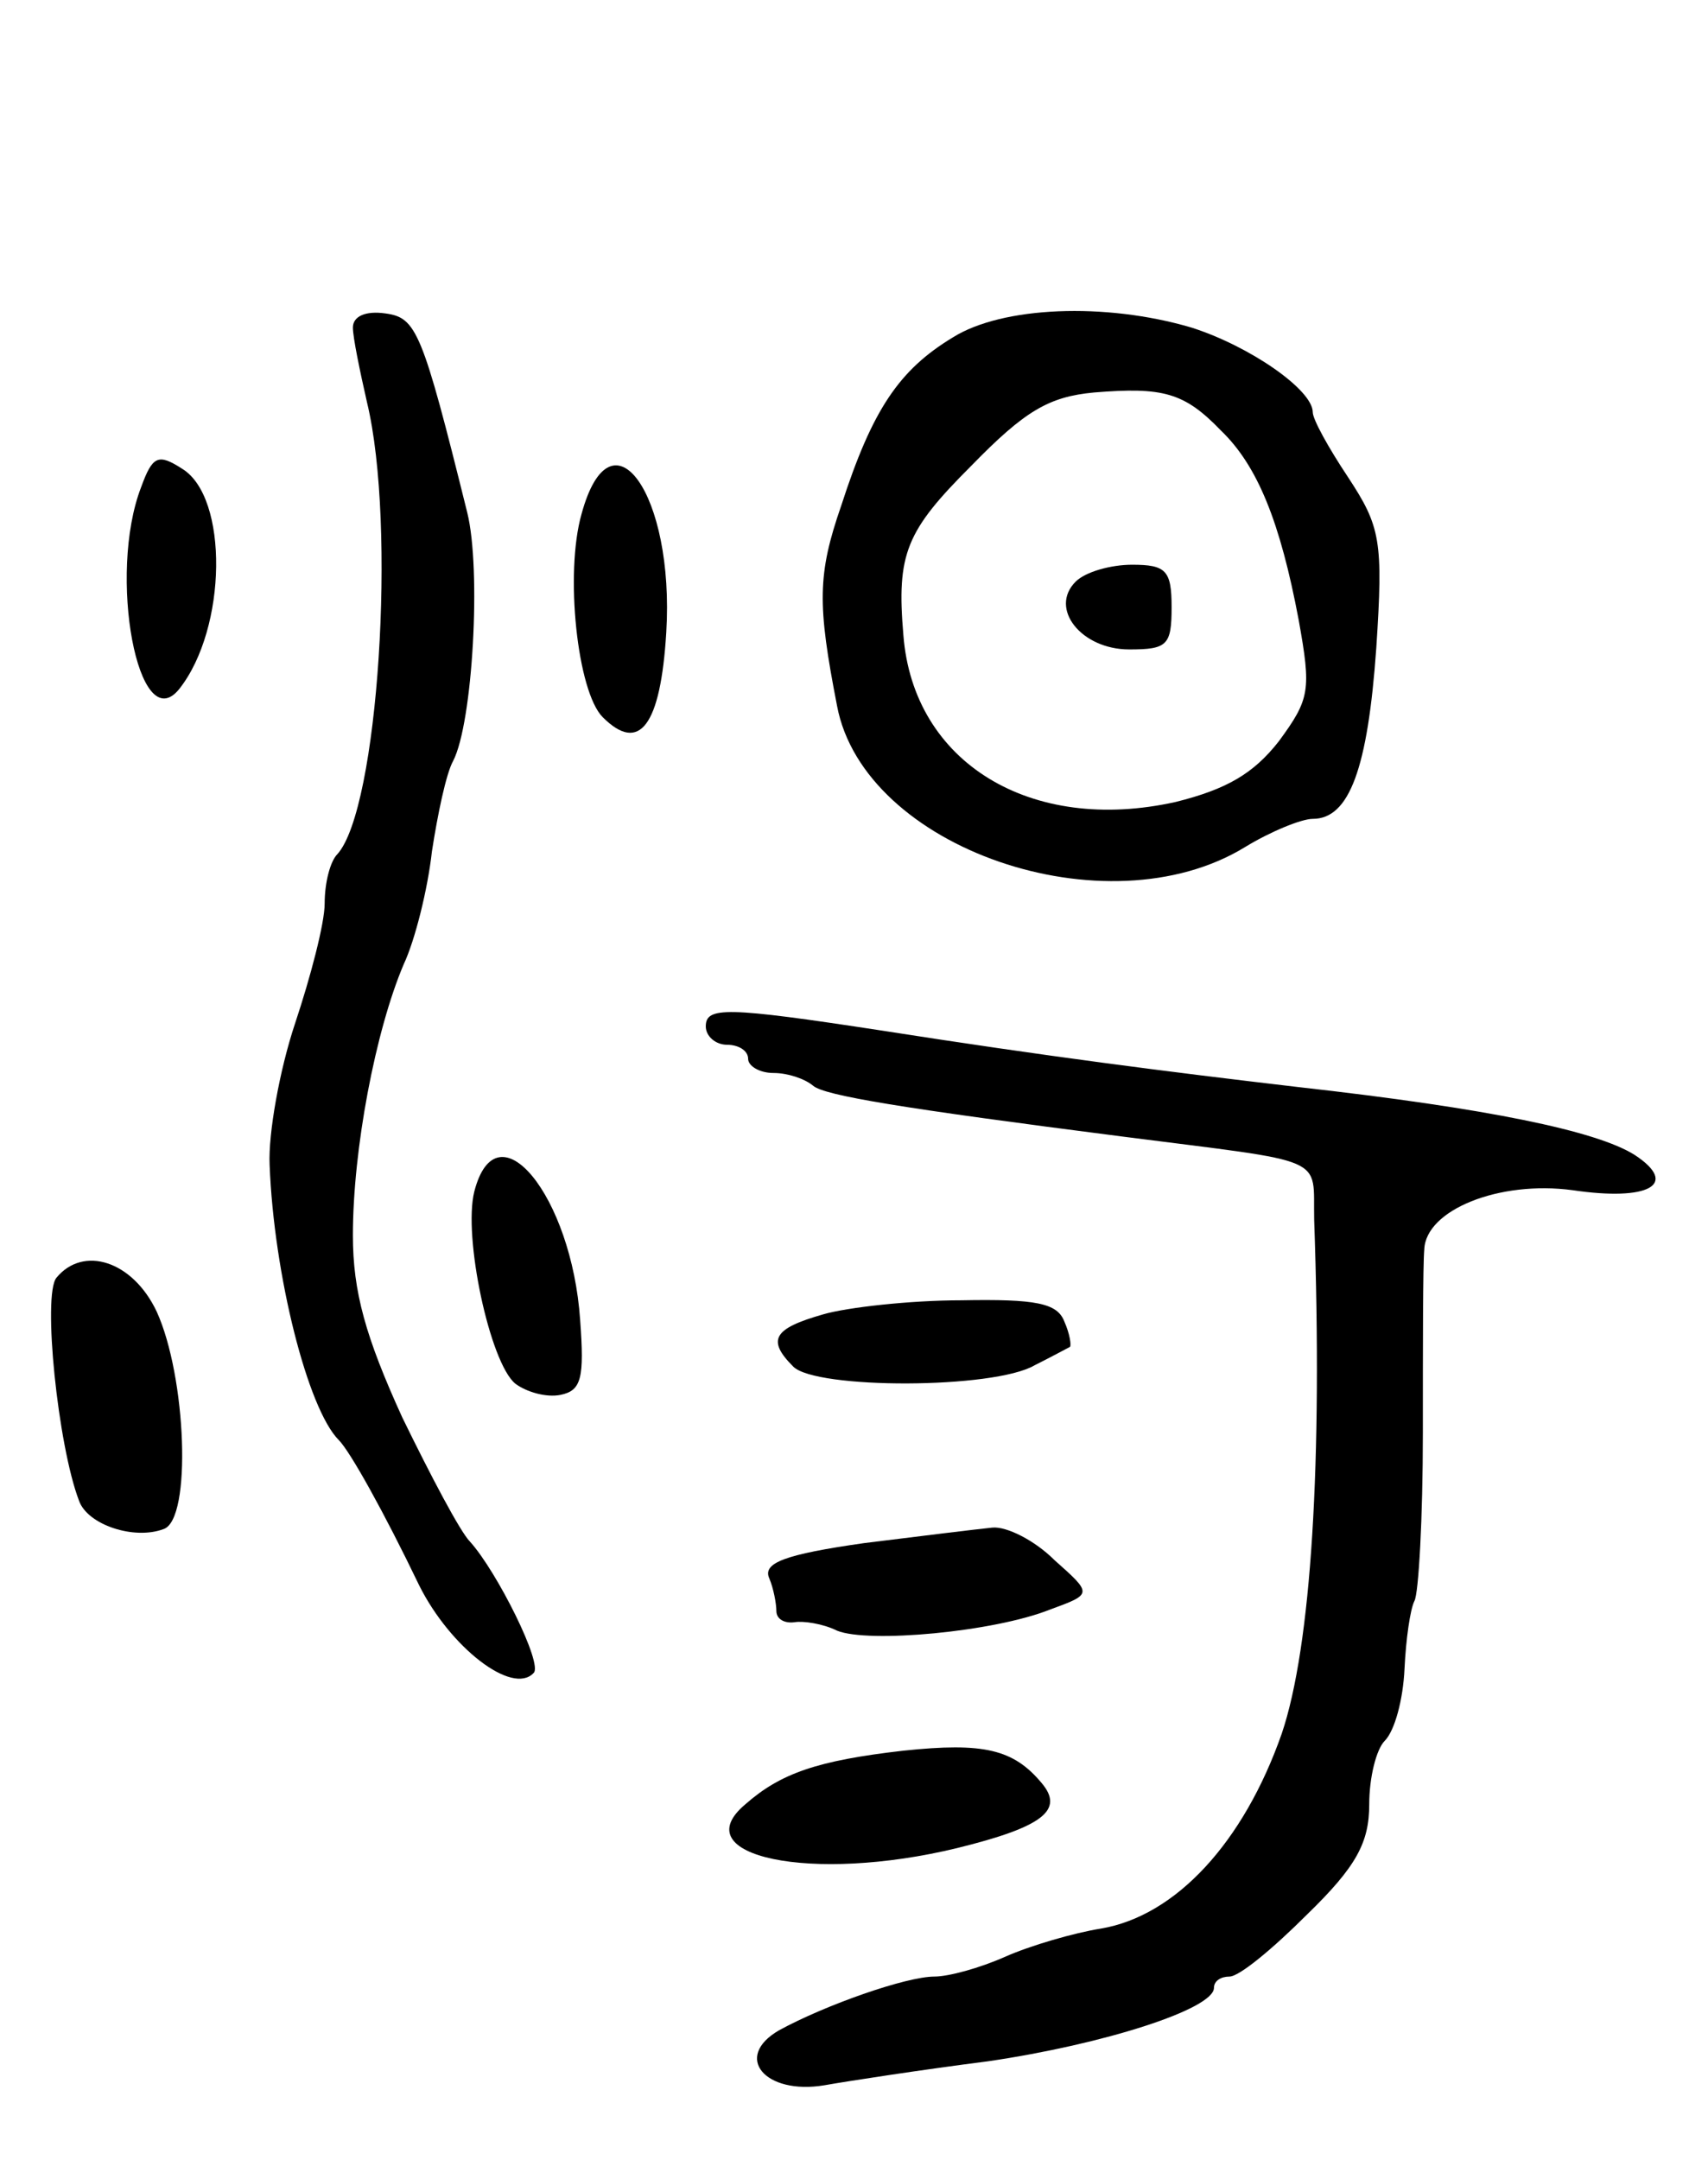 <svg version="1.0" xmlns="http://www.w3.org/2000/svg"
 width="121pt" height="153pt" viewBox="0 0 121 153"
 preserveAspectRatio="xMidYMid meet">
<g transform="translate(0,153) scale(0.1,-0.1)"
fill="#000000" stroke="none">
<path d="M250 1298 c0 -7 5 -31 10 -53 21 -87 8 -288 -21 -320 -5 -5 -9 -20
-9 -35 0 -14 -10 -52 -21 -85 -11 -33 -19 -78 -18 -100 3 -78 27 -173 49 -195
8 -8 32 -51 57 -103 22 -44 66 -78 81 -62 7 6 -26 72 -45 93 -7 7 -28 47 -48
88 -26 57 -35 89 -35 129 0 61 16 145 36 192 8 17 17 53 20 80 4 26 10 55 15
64 14 27 20 136 10 176 -32 129 -36 138 -58 141 -14 2 -23 -2 -23 -10z"/>
<path d="M675 1291 c-38 -23 -57 -51 -79 -119 -17 -49 -17 -70 -3 -142 19
-101 191 -160 289 -100 18 11 40 20 48 20 26 0 39 36 45 121 5 76 3 86 -20
121 -14 21 -25 41 -25 46 0 16 -45 47 -86 60 -61 18 -134 15 -169 -7z m190
-66 c26 -25 42 -65 55 -134 9 -50 8 -56 -14 -86 -18 -23 -37 -34 -73 -43 -103
-23 -186 28 -193 118 -5 58 2 74 48 120 38 39 55 49 87 52 49 4 64 0 90 -27z"/>
<path d="M762 1118 c-19 -19 4 -48 38 -48 27 0 30 3 30 30 0 26 -4 30 -28 30
-15 0 -33 -5 -40 -12z"/>
<path d="M100 1185 c-24 -62 -2 -179 27 -143 34 43 35 136 2 156 -17 11 -21 9
-29 -13z"/>
<path d="M412 1166 c-12 -42 -3 -126 15 -144 26 -26 41 -6 45 60 6 98 -39 161
-60 84z"/>
<path d="M500 803 c0 -7 7 -13 15 -13 8 0 15 -4 15 -10 0 -5 8 -10 18 -10 10
0 22 -4 28 -9 8 -7 63 -16 219 -36 148 -19 135 -13 136 -59 6 -171 -2 -302
-23 -364 -27 -77 -75 -129 -128 -138 -19 -3 -50 -12 -68 -20 -18 -8 -40 -14
-50 -14 -20 0 -77 -20 -110 -38 -33 -19 -10 -46 32 -39 17 3 69 11 116 17 82
12 160 37 160 52 0 5 5 8 11 8 7 0 31 20 55 44 35 34 44 51 44 78 0 19 5 39
11 45 7 7 13 29 14 51 1 21 4 42 7 48 3 5 6 59 6 119 0 61 0 119 1 130 1 28
53 49 105 42 54 -8 76 4 44 25 -27 17 -104 33 -238 48 -94 11 -180 22 -295 40
-111 17 -125 17 -125 3z"/>
<path d="M336 686 c-8 -32 11 -121 29 -136 8 -6 22 -10 32 -8 15 3 17 12 14
53 -6 88 -59 153 -75 91z"/>
<path d="M40 625 c-10 -12 1 -119 16 -158 6 -17 39 -28 60 -20 20 7 16 108 -5
154 -17 36 -52 47 -71 24z"/>
<path d="M583 599 c-35 -10 -40 -18 -21 -37 16 -16 142 -16 171 1 12 6 23 12
25 13 1 1 0 9 -4 18 -5 13 -20 16 -73 15 -36 0 -81 -5 -98 -10z"/>
<path d="M612 437 c-56 -8 -72 -14 -67 -25 3 -7 5 -18 5 -23 0 -6 6 -9 13 -8
6 1 20 -1 30 -6 22 -9 111 -1 151 15 30 11 30 11 3 35 -14 14 -34 24 -44 23
-10 -1 -51 -6 -91 -11z"/>
<path d="M640 290 c-61 -7 -87 -16 -112 -38 -44 -37 47 -56 150 -31 61 15 76
27 60 46 -20 24 -41 29 -98 23z"/>
</g>
</svg>
